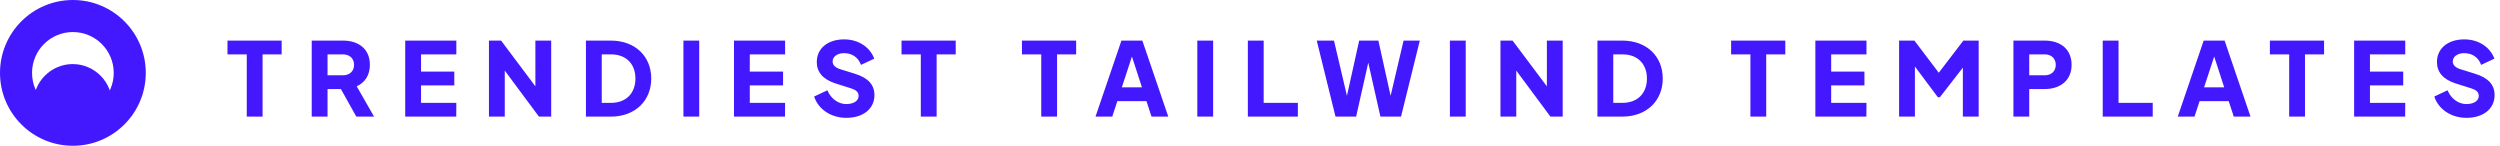 <svg width="343" height="20" viewBox="0 0 343 20" fill="none" xmlns="http://www.w3.org/2000/svg">
<g clip-path="url(#clip0_6608_43)">
<path d="M4.923 13.319H15.033V17.714H4.923V13.319Z" fill="#4318FF"/>
<path d="M15.385 14.242C15.385 12.796 14.815 11.41 13.801 10.388C12.787 9.365 11.412 8.791 9.978 8.791C8.544 8.791 7.169 9.365 6.155 10.388C5.141 11.41 4.571 12.796 4.571 14.242H15.385Z" fill="#4318FF"/>
<path fill-rule="evenodd" clip-rule="evenodd" d="M10 15.604C13.095 15.604 15.604 13.095 15.604 10C15.604 6.905 13.095 4.396 10 4.396C6.905 4.396 4.396 6.905 4.396 10C4.396 13.095 6.905 15.604 10 15.604ZM10 20C15.523 20 20 15.523 20 10C20 4.477 15.523 0 10 0C4.477 0 0 4.477 0 10C0 15.523 4.477 20 10 20Z" fill="#4318FF"/>
</g>
<path d="M33.856 16V7.46H31.21V5.57H38.644V7.46H36.026V16H33.856ZM42.768 16V5.57H47.052C49.208 5.57 50.748 6.718 50.748 8.902C50.748 10.33 50.048 11.338 48.942 11.842L51.322 16H48.886L46.772 12.22H44.938V16H42.768ZM44.938 10.33H47.066C47.976 10.33 48.578 9.756 48.578 8.902C48.578 8.034 47.976 7.46 47.066 7.46H44.938V10.33ZM55.596 16V5.57H62.61V7.46H57.766V9.826H62.33V11.716H57.766V14.11H62.61L62.596 16H55.596ZM73.454 5.57H75.624V16H73.944L69.254 9.686V16H67.084V5.57H68.75L73.454 11.842V5.57ZM80.391 16V5.57H83.793C87.18 5.57 89.35 7.754 89.35 10.778C89.35 13.802 87.166 16 83.793 16H80.391ZM82.561 14.11H83.849C85.879 14.11 87.18 12.808 87.18 10.778C87.18 8.748 85.879 7.46 83.849 7.46H82.561V14.11ZM93.765 16V5.57H95.935V16H93.765ZM100.701 16V5.57H107.715V7.46H102.871V9.826H107.435V11.716H102.871V14.11H107.715L107.701 16H100.701ZM116.109 16.168C114.037 16.168 112.273 15.006 111.699 13.242L113.519 12.388C114.023 13.606 115.073 14.278 116.109 14.278C117.173 14.278 117.803 13.788 117.803 13.172C117.803 12.626 117.425 12.332 116.809 12.136L114.681 11.464C112.903 10.904 112.063 9.896 112.063 8.51C112.063 6.648 113.561 5.402 115.815 5.402C117.817 5.402 119.385 6.508 119.945 8.048L118.125 8.902C117.775 7.908 116.935 7.292 115.815 7.292C114.863 7.292 114.233 7.782 114.233 8.426C114.233 8.916 114.597 9.28 115.269 9.49L117.341 10.134C119.091 10.68 119.973 11.618 119.973 13.046C119.973 14.922 118.433 16.168 116.109 16.168ZM126.336 16V7.46H123.69V5.57H131.124V7.46H128.506V16H126.336ZM142.859 16V7.46H140.213V5.57H147.647V7.46H145.029V16H142.859ZM156.73 5.57L160.286 16H157.99L157.29 13.872H153.3L152.6 16H150.304L153.86 5.57H156.73ZM153.916 11.982H156.674L155.302 7.754L153.916 11.982ZM164.271 16V5.57H166.441V16H164.271ZM171.206 16V5.57H173.376V14.11H178.066V16H171.206ZM192.57 5.57H194.796L192.22 16H189.392L187.726 8.594L186.06 16H183.232L180.656 5.57H183.022L184.8 13.144L186.48 5.57H189.112L190.792 13.144L192.57 5.57ZM198.927 16V5.57H201.097V16H198.927ZM212.232 5.57H214.402V16H212.722L208.032 9.686V16H205.862V5.57H207.528L212.232 11.842V5.57ZM219.169 16V5.57H222.571C225.959 5.57 228.129 7.754 228.129 10.778C228.129 13.802 225.945 16 222.571 16H219.169ZM221.339 14.11H222.627C224.657 14.11 225.959 12.808 225.959 10.778C225.959 8.748 224.657 7.46 222.627 7.46H221.339V14.11ZM240.155 16V7.46H237.509V5.57H244.943V7.46H242.325V16H240.155ZM249.067 16V5.57H256.081V7.46H251.237V9.826H255.801V11.716H251.237V14.11H256.081L256.067 16H249.067ZM269.375 5.57H271.475V16H269.305V9.28L266.155 13.34H265.875L262.725 9.126V16H260.555V5.57H262.655L266.001 9.98L269.375 5.57ZM276.241 16V5.57H280.525C282.681 5.57 284.221 6.718 284.221 8.902C284.221 11.044 282.653 12.22 280.525 12.22H278.411V16H276.241ZM278.411 10.33H280.539C281.449 10.33 282.051 9.756 282.051 8.902C282.051 8.034 281.449 7.46 280.539 7.46H278.411V10.33ZM288.494 16V5.57H290.664V14.11H295.354V16H288.494ZM305.215 5.57L308.771 16H306.475L305.775 13.872H301.785L301.085 16H298.789L302.345 5.57H305.215ZM302.401 11.982H305.159L303.787 7.754L302.401 11.982ZM314.075 16V7.46H311.429V5.57H318.863V7.46H316.245V16H314.075ZM322.986 16V5.57H330V7.46H325.156V9.826H329.72V11.716H325.156V14.11H330L329.986 16H322.986ZM338.395 16.168C336.323 16.168 334.559 15.006 333.985 13.242L335.805 12.388C336.309 13.606 337.359 14.278 338.395 14.278C339.459 14.278 340.089 13.788 340.089 13.172C340.089 12.626 339.711 12.332 339.095 12.136L336.967 11.464C335.189 10.904 334.349 9.896 334.349 8.51C334.349 6.648 335.847 5.402 338.101 5.402C340.103 5.402 341.671 6.508 342.231 8.048L340.411 8.902C340.061 7.908 339.221 7.292 338.101 7.292C337.149 7.292 336.519 7.782 336.519 8.426C336.519 8.916 336.883 9.28 337.555 9.49L339.627 10.134C341.377 10.68 342.259 11.618 342.259 13.046C342.259 14.922 340.719 16.168 338.395 16.168Z" fill="#4318FF"/>
<defs>
<clipPath id="clip0_6608_43">
<rect width="20" height="20" fill="white"/>
</clipPath>
</defs>
</svg>
